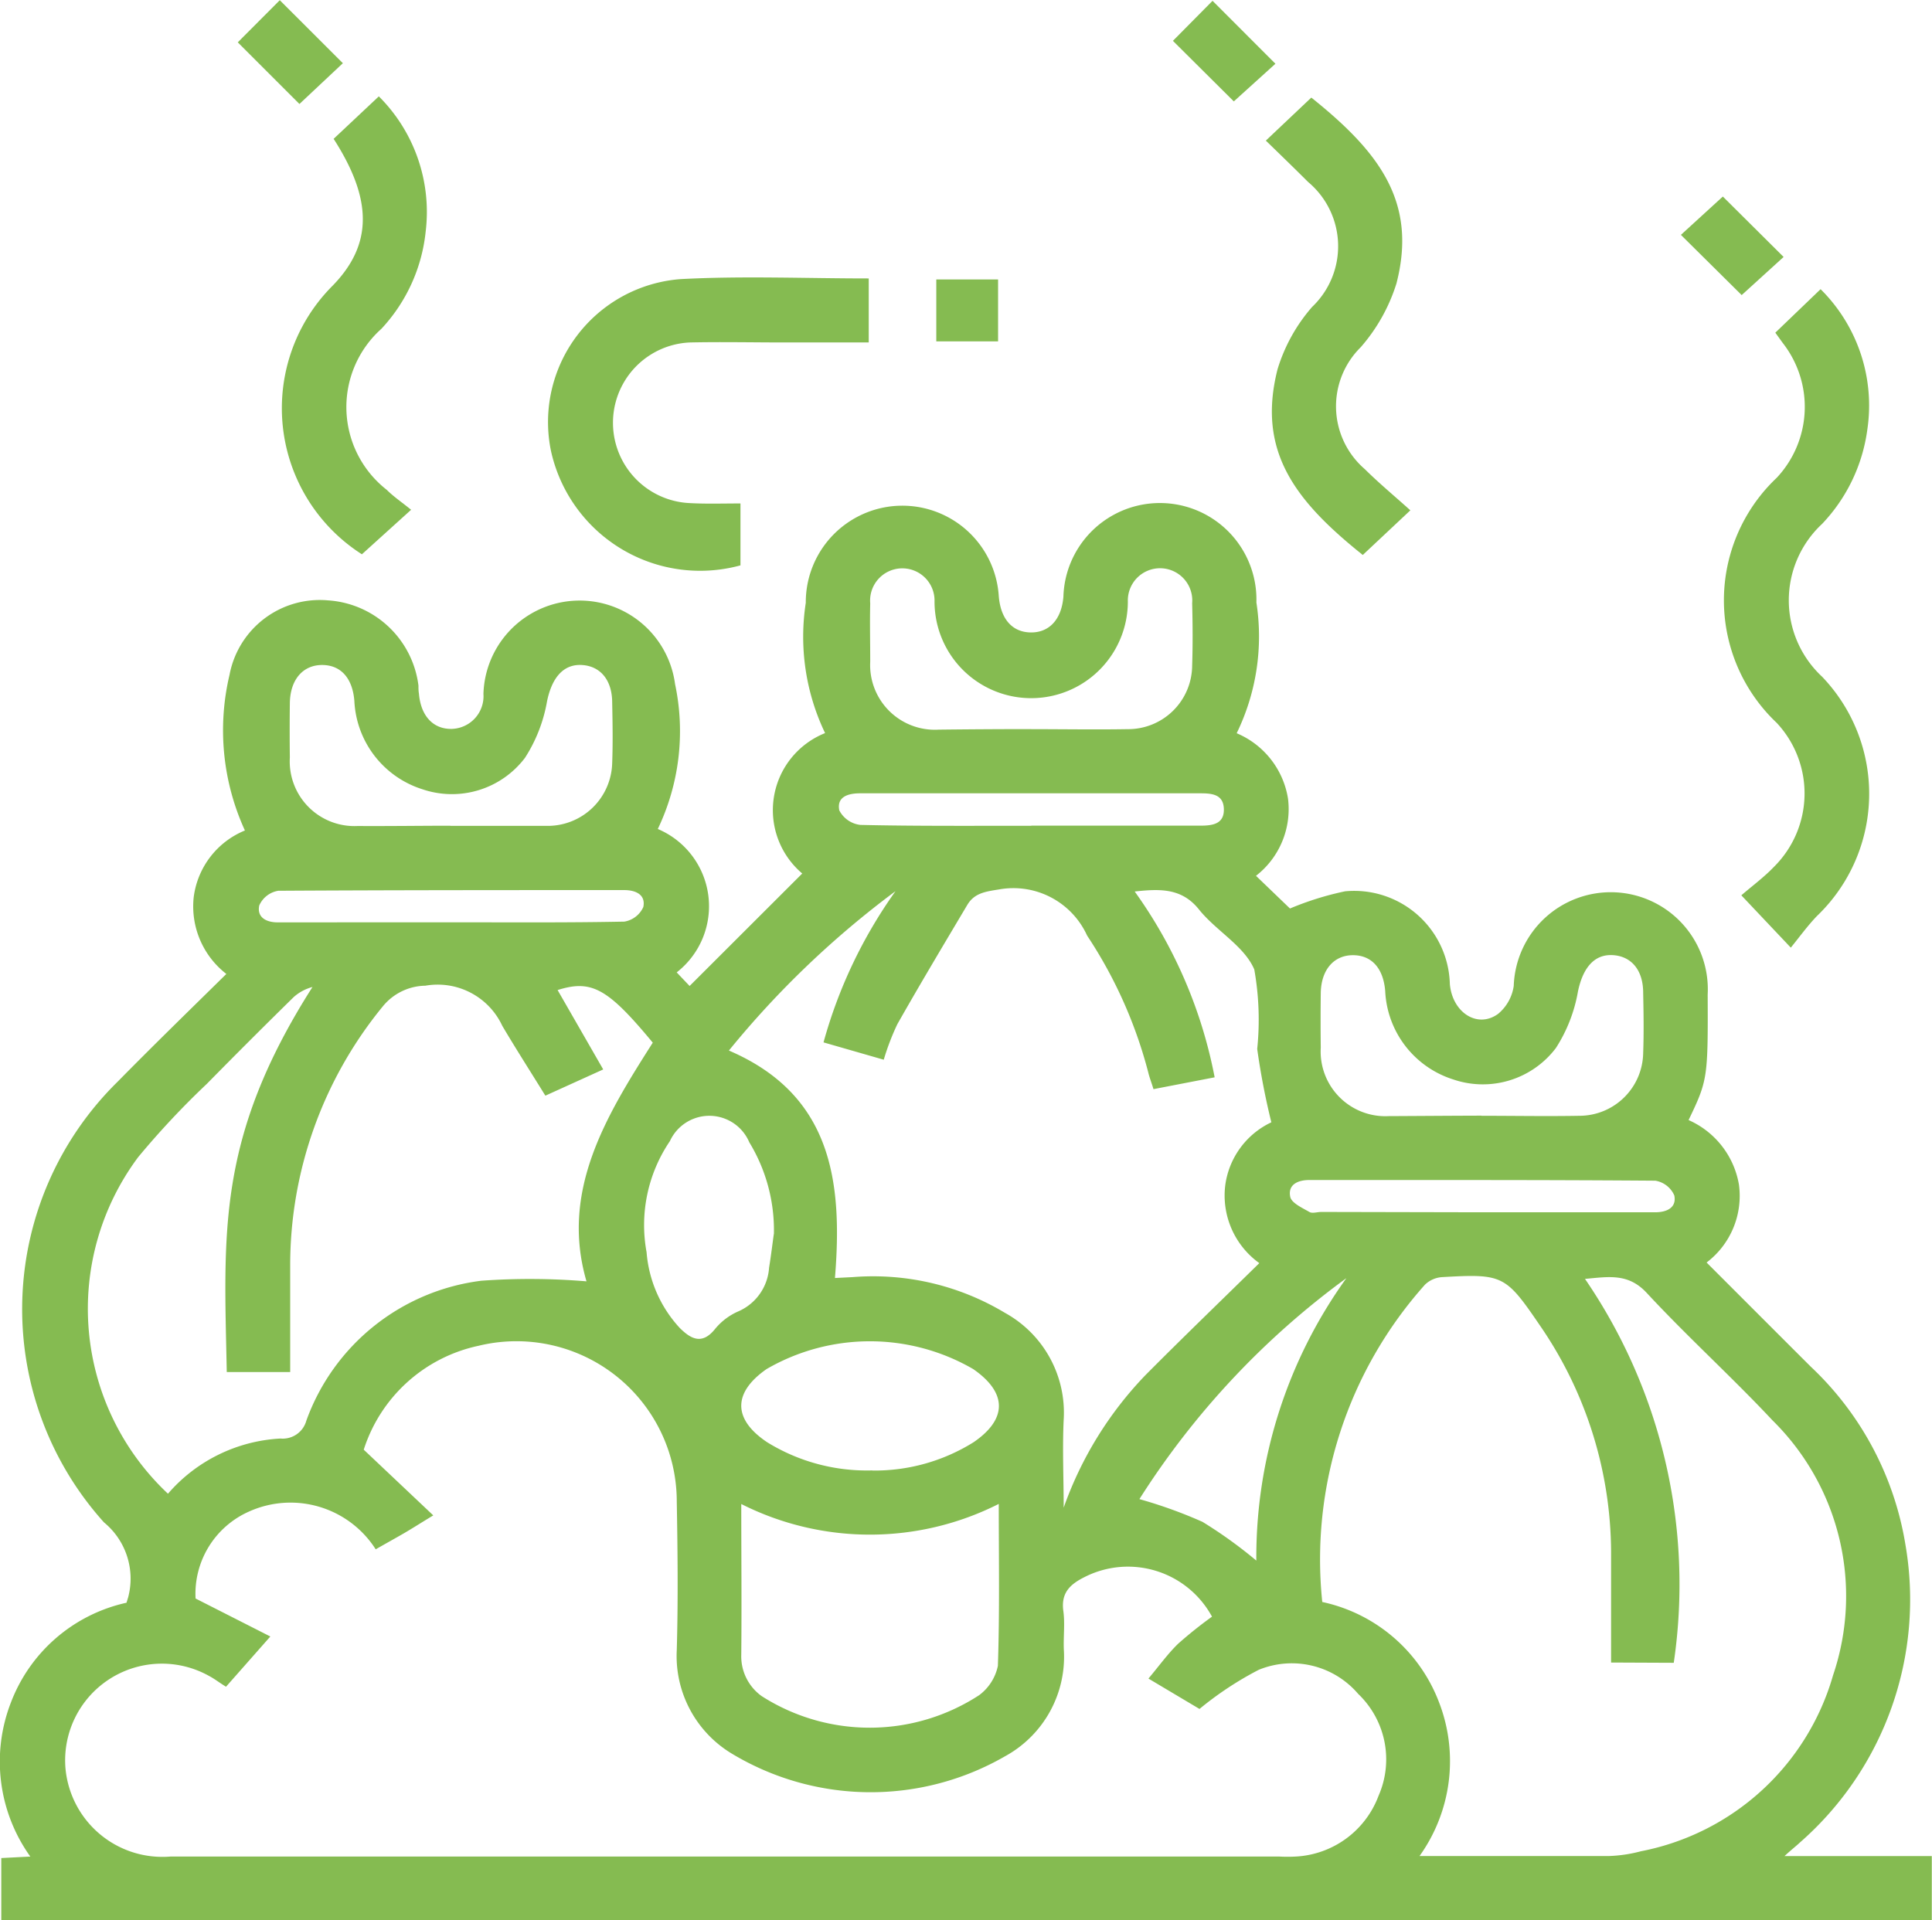 <svg xmlns="http://www.w3.org/2000/svg" width="28.422" height="28.252" viewBox="0 0 28.422 28.252">
  <g id="Group_45171" data-name="Group 45171" transform="translate(0 0)">
    <path id="Path_119564" data-name="Path 119564" d="M121.459,342.163a3.539,3.539,0,0,1-.226-2.292,1.351,1.351,0,0,1,1.448-1.094,1.435,1.435,0,0,1,1.331,1.254c0,.039,0,.079.007.118.027.33.212.527.487.519a.481.481,0,0,0,.462-.514,1.416,1.416,0,0,1,2.819-.145,3.336,3.336,0,0,1-.254,2.132,1.234,1.234,0,0,1,.278,2.11l.19.2,1.657-1.655a1.221,1.221,0,0,1,.336-2.066,3.279,3.279,0,0,1-.284-1.917,1.421,1.421,0,0,1,2.839-.1c.027.34.2.533.471.536s.453-.191.48-.527a1.42,1.42,0,0,1,2.839.086,3.253,3.253,0,0,1-.29,1.924,1.258,1.258,0,0,1,.755.962,1.242,1.242,0,0,1-.471,1.136l.5.481a4.456,4.456,0,0,1,.81-.253,1.408,1.408,0,0,1,1.542,1.365c.037.418.406.659.709.439a.654.654,0,0,0,.231-.413,1.428,1.428,0,1,1,2.853.128c.005,1.228,0,1.263-.281,1.847a1.272,1.272,0,0,1,.741.951,1.23,1.23,0,0,1-.476,1.145c.517.517,1.024,1.025,1.532,1.532a4.613,4.613,0,0,1,1.393,2.619,4.75,4.75,0,0,1-1.552,4.383c-.057.054-.119.1-.227.2h2.167v.95h-28.4v-.921l.427-.022a2.4,2.4,0,0,1-.285-2.268,2.363,2.363,0,0,1,1.7-1.467l.025-.082a1.071,1.071,0,0,0-.356-1.1,4.69,4.69,0,0,1,.2-6.484c.519-.528,1.049-1.044,1.6-1.586a1.258,1.258,0,0,1-.481-1.124A1.227,1.227,0,0,1,121.459,342.163Zm13.292,12.479c.158-.188.283-.363.435-.511a6.266,6.266,0,0,1,.5-.4,1.407,1.407,0,0,0-1.874-.583c-.213.106-.35.232-.313.5.025.184,0,.375.007.562a1.669,1.669,0,0,1-.864,1.575,3.957,3.957,0,0,1-4.024-.041,1.676,1.676,0,0,1-.806-1.519c.021-.73.013-1.461,0-2.192a2.358,2.358,0,0,0-2.915-2.288,2.27,2.27,0,0,0-1.69,1.529l1.023.967c-.2.121-.322.2-.447.272s-.271.153-.4.227a1.486,1.486,0,0,0-1.865-.555,1.323,1.323,0,0,0-.785,1.279l1.1.559-.652.739c-.1-.061-.166-.114-.243-.155a1.423,1.423,0,0,0-2.12,1.341,1.432,1.432,0,0,0,1.544,1.313h16.317a2.242,2.242,0,0,0,.237,0,1.378,1.378,0,0,0,1.22-.894,1.332,1.332,0,0,0-.3-1.5,1.284,1.284,0,0,0-1.462-.354,4.917,4.917,0,0,0-.872.576Zm6.806-.236c0-.559,0-1.091,0-1.623a5.915,5.915,0,0,0-1.047-3.337c-.506-.742-.545-.762-1.44-.711a.4.4,0,0,0-.251.111,6.068,6.068,0,0,0-1.511,4.669,2.37,2.37,0,0,1,1.716,1.471,2.4,2.4,0,0,1-.285,2.267c.956,0,1.873,0,2.789,0a2.074,2.074,0,0,0,.468-.07,3.666,3.666,0,0,0,2.826-2.588,3.628,3.628,0,0,0-.889-3.751c-.6-.641-1.254-1.232-1.851-1.876-.27-.291-.551-.24-.909-.207a7.955,7.955,0,0,1,1.306,5.649Zm-11.418-5.658.26-.013a3.764,3.764,0,0,1,2.24.525,1.677,1.677,0,0,1,.865,1.576c-.02.43,0,.861,0,1.291a5.406,5.406,0,0,1,1.2-1.947c.548-.552,1.108-1.091,1.678-1.651a1.224,1.224,0,0,1-.5-1.153,1.2,1.2,0,0,1,.677-.919,10.664,10.664,0,0,1-.208-1.079,4.223,4.223,0,0,0-.043-1.17c-.147-.346-.563-.569-.814-.883s-.568-.306-.945-.264a6.92,6.92,0,0,1,1.176,2.734l-.9.174c-.03-.1-.058-.168-.076-.243a6.679,6.679,0,0,0-.9-2.016,1.191,1.191,0,0,0-1.294-.68c-.2.032-.365.052-.47.23-.346.582-.694,1.164-1.028,1.753a3.617,3.617,0,0,0-.2.523l-.886-.255a7.042,7.042,0,0,1,1.059-2.225,13.64,13.64,0,0,0-2.451,2.345C130.088,346.049,130.256,347.318,130.139,348.749Zm-9.811,3.173a2.349,2.349,0,0,1,1.654-.811.36.36,0,0,0,.381-.264,3.152,3.152,0,0,1,2.575-2.058,9.983,9.983,0,0,1,1.546.009c-.388-1.332.289-2.434.975-3.512-.662-.8-.9-.932-1.4-.774l.671,1.168-.851.386c-.222-.359-.434-.69-.634-1.028a1.048,1.048,0,0,0-1.132-.59.822.822,0,0,0-.622.3,6.01,6.01,0,0,0-1.366,3.825c0,.52,0,1.04,0,1.56h-.933c-.039-2.035-.161-3.433,1.261-5.666a.672.672,0,0,0-.275.147q-.645.633-1.278,1.277a12.242,12.242,0,0,0-1.011,1.079A3.732,3.732,0,0,0,120.327,351.922Zm8.433.151c0,.761.007,1.49,0,2.219a.72.72,0,0,0,.3.609,2.949,2.949,0,0,0,3.2-.014.72.72,0,0,0,.275-.431c.027-.784.013-1.569.013-2.383A4.2,4.2,0,0,1,128.76,352.073Zm4.266-11.4c.473,0,.946.008,1.419,0a.942.942,0,0,0,.948-.936c.01-.305.008-.611,0-.917a.474.474,0,1,0-.946-.025,1.422,1.422,0,0,1-2.844,0,.474.474,0,1,0-.946.027c-.007.286,0,.572,0,.858a.952.952,0,0,0,1.009,1C132.12,340.674,132.573,340.671,133.026,340.671Zm-8.544,1.423h1.449a.949.949,0,0,0,.93-.925c.011-.3.006-.591,0-.887,0-.334-.174-.54-.448-.555s-.44.193-.51.532a2.244,2.244,0,0,1-.325.834,1.348,1.348,0,0,1-1.51.462,1.434,1.434,0,0,1-1-1.3c-.027-.336-.2-.529-.477-.528s-.467.212-.472.561q-.005.4,0,.8a.952.952,0,0,0,1,1.008C123.576,342.1,124.029,342.093,124.483,342.093Zm15.167,4.266c.483,0,.966.009,1.449,0a.939.939,0,0,0,.93-.923c.011-.3.006-.592,0-.887,0-.334-.174-.539-.449-.554s-.439.193-.51.533a2.244,2.244,0,0,1-.325.834,1.348,1.348,0,0,1-1.511.462,1.434,1.434,0,0,1-1-1.3c-.027-.336-.2-.529-.477-.528s-.467.213-.471.561q-.005.4,0,.8a.952.952,0,0,0,1,1.007C138.743,346.364,139.2,346.36,139.65,346.359Zm-8.959,5.22a2.745,2.745,0,0,0,1.488-.417c.5-.342.494-.73-.006-1.076a3.029,3.029,0,0,0-3.04,0c-.495.345-.5.736.008,1.076A2.792,2.792,0,0,0,130.691,351.579Zm-1.45-3.479a2.487,2.487,0,0,0-.362-1.351.638.638,0,0,0-1.168-.017,2.2,2.2,0,0,0-.343,1.635,1.856,1.856,0,0,0,.489,1.115c.159.157.323.254.515.018a.913.913,0,0,1,.35-.265.755.755,0,0,0,.448-.64C129.2,348.412,129.222,348.226,129.24,348.1Zm5.379,3.9a6.828,6.828,0,0,1,.926.334,6.648,6.648,0,0,1,.792.57,7.028,7.028,0,0,1,1.325-4.156A11.948,11.948,0,0,0,134.619,352Zm-1.592-9.91c.828,0,1.657,0,2.485,0,.184,0,.358-.024.347-.254-.01-.21-.181-.222-.35-.222q-1.435,0-2.87,0c-.71,0-1.42,0-2.13,0-.18,0-.347.052-.307.251a.4.4,0,0,0,.31.214C131.35,342.1,132.189,342.093,133.027,342.094Zm-8.562,1.422c.858,0,1.716.007,2.574-.01a.372.372,0,0,0,.28-.215c.037-.178-.107-.249-.281-.249-1.7,0-3.393,0-5.089.01a.371.371,0,0,0-.28.216c-.038.178.107.252.281.249.059,0,.118,0,.178,0Zm15.165,4.267q1.287,0,2.574,0c.173,0,.319-.069.282-.248a.37.37,0,0,0-.279-.217c-1.7-.013-3.392-.009-5.089-.01-.173,0-.319.069-.282.248.019.091.176.161.281.222.044.026.116,0,.175,0Z" transform="translate(-117.856 -329.943)" fill="#85bb51"/>
    <path id="Path_119565" data-name="Path 119565" d="M438.58,306.407c.157-.136.333-.265.482-.421a1.521,1.521,0,0,0,.039-2.116,2.481,2.481,0,0,1,0-3.607,1.526,1.526,0,0,0,.088-1.984l-.109-.151.666-.64a2.409,2.409,0,0,1,.688,2.063,2.493,2.493,0,0,1-.666,1.391,1.535,1.535,0,0,0,0,2.248,2.489,2.489,0,0,1-.074,3.52c-.136.141-.251.3-.386.467Z" transform="translate(-412.963 -293.233)" fill="#85bb51"/>
    <path id="Path_119566" data-name="Path 119566" d="M222.587,298.624v.911a2.247,2.247,0,0,1-2.788-1.686,2.109,2.109,0,0,1,1.907-2.526c.914-.049,1.832-.01,2.768-.01v.942h-1.237c-.464,0-.928-.01-1.391,0a1.183,1.183,0,0,0,0,2.364C222.083,298.632,222.319,298.624,222.587,298.624Z" transform="translate(-211.694 -291.216)" fill="#85bb51"/>
    <path id="Path_119567" data-name="Path 119567" d="M355.343,267.942l-.7.657c-1-.8-1.559-1.529-1.254-2.732a2.5,2.5,0,0,1,.508-.917,1.233,1.233,0,0,0-.059-1.84c-.2-.2-.407-.4-.621-.608l.669-.633c1,.8,1.561,1.536,1.253,2.733a2.606,2.606,0,0,1-.526.94,1.221,1.221,0,0,0,.06,1.794C354.884,267.545,355.112,267.734,355.343,267.942Z" transform="translate(-334.595 -260.433)" fill="#85bb51"/>
    <path id="Path_119568" data-name="Path 119568" d="M171.028,262.261l.665-.625a2.4,2.4,0,0,1,.689,1.991,2.469,2.469,0,0,1-.651,1.429,1.545,1.545,0,0,0,.079,2.37c.1.1.228.187.358.293l-.724.655a2.55,2.55,0,0,1-.431-3.952C171.612,263.808,171.594,263.141,171.028,262.261Z" transform="translate(-166.12 -260.218)" fill="#85bb51"/>
    <path id="Path_119569" data-name="Path 119569" d="M163.608,244.642l-.639.6-.907-.907.618-.62Z" transform="translate(-158.564 -243.712)" fill="#85bb51"/>
    <path id="Path_119570" data-name="Path 119570" d="M335.913,244.454l.583-.589.925.926-.612.554Z" transform="translate(-318.658 -243.853)" fill="#85bb51"/>
    <path id="Path_119571" data-name="Path 119571" d="M431.239,281.709l-.894-.886.617-.564.894.889Z" transform="translate(-405.617 -277.367)" fill="#85bb51"/>
    <path id="Path_119572" data-name="Path 119572" d="M292.809,295.68v.911H291.9v-.911Z" transform="translate(-278.126 -291.568)" fill="#85bb51"/>
  </g>
</svg>
